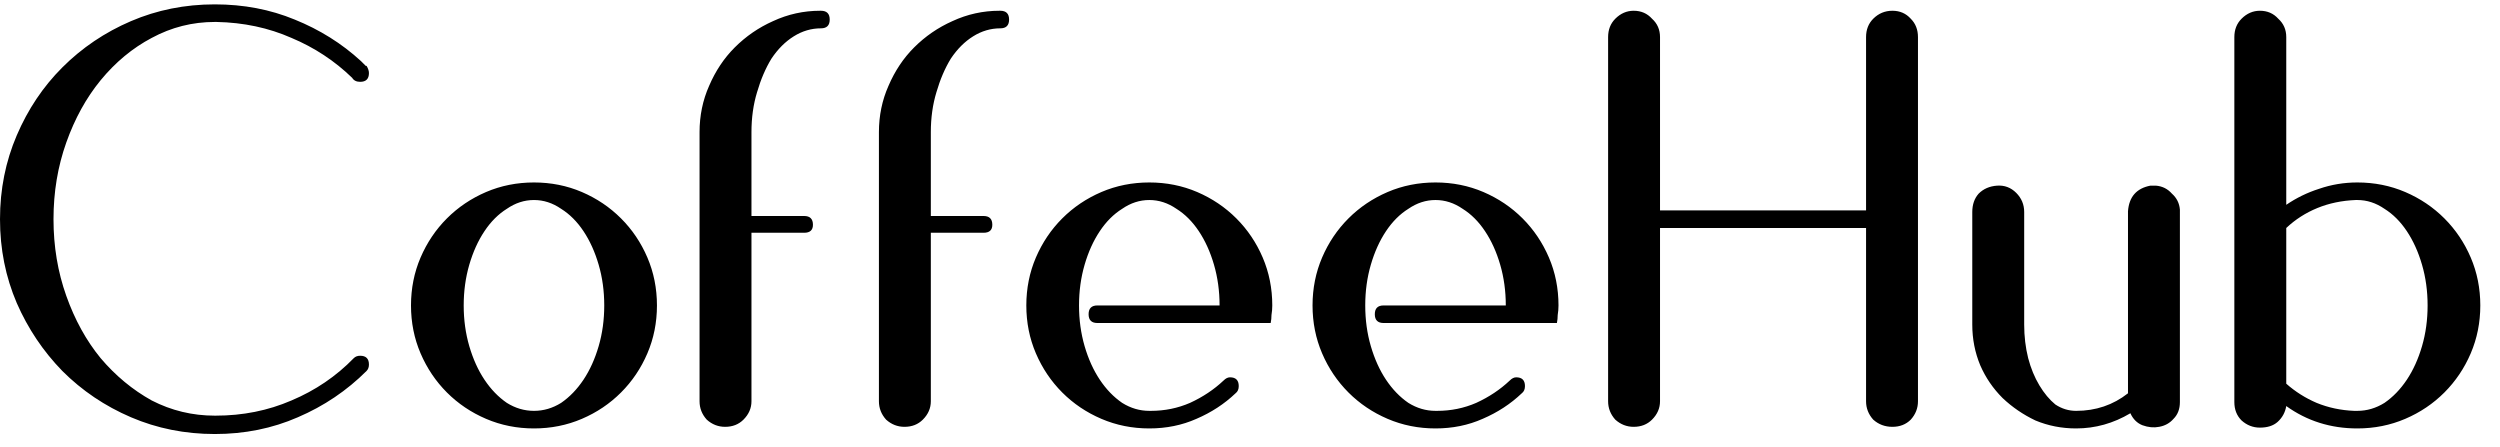 <svg width="123" height="22" viewBox="0 0 123 22" fill="none" xmlns="http://www.w3.org/2000/svg">
<path d="M10.569 0.215C11.984 0.215 13.293 0.464 14.498 0.962C15.729 1.459 16.817 2.14 17.759 3.005C17.812 3.057 17.851 3.096 17.877 3.123C17.904 3.149 17.943 3.188 17.995 3.241H18.035C18.113 3.372 18.152 3.489 18.152 3.594C18.152 3.882 18.008 4.026 17.72 4.026C17.537 4.026 17.406 3.961 17.327 3.83C16.463 2.992 15.467 2.337 14.341 1.865C13.215 1.368 11.984 1.106 10.648 1.08H10.569C9.469 1.08 8.434 1.341 7.465 1.865C6.522 2.363 5.684 3.057 4.951 3.948C4.243 4.812 3.68 5.834 3.261 7.012C2.842 8.191 2.632 9.448 2.632 10.784C2.632 12.12 2.842 13.378 3.261 14.556C3.68 15.735 4.243 16.757 4.951 17.621C5.684 18.485 6.522 19.18 7.465 19.703C8.434 20.201 9.469 20.45 10.569 20.45H10.608C11.944 20.45 13.189 20.201 14.341 19.703C15.52 19.206 16.541 18.512 17.406 17.621C17.484 17.542 17.589 17.503 17.72 17.503C18.008 17.503 18.152 17.647 18.152 17.935C18.152 18.066 18.113 18.171 18.035 18.25C17.065 19.219 15.939 19.978 14.655 20.529C13.398 21.079 12.036 21.354 10.569 21.354C9.102 21.354 7.727 21.079 6.444 20.529C5.16 19.978 4.034 19.219 3.065 18.25C2.122 17.28 1.375 16.167 0.825 14.91C0.275 13.626 0 12.251 0 10.784C0 9.318 0.275 7.942 0.825 6.659C1.375 5.375 2.122 4.262 3.065 3.319C4.034 2.35 5.16 1.59 6.444 1.04C7.727 0.49 9.102 0.215 10.569 0.215ZM26.272 8.977C27.11 8.977 27.896 9.134 28.629 9.448C29.363 9.763 30.004 10.195 30.554 10.745C31.105 11.295 31.537 11.937 31.851 12.67C32.165 13.404 32.322 14.19 32.322 15.028C32.322 15.866 32.165 16.652 31.851 17.385C31.537 18.119 31.105 18.76 30.554 19.311C30.004 19.861 29.363 20.293 28.629 20.607C27.896 20.921 27.11 21.079 26.272 21.079C25.433 21.079 24.648 20.921 23.914 20.607C23.181 20.293 22.539 19.861 21.989 19.311C21.439 18.76 21.007 18.119 20.692 17.385C20.378 16.652 20.221 15.866 20.221 15.028C20.221 14.19 20.378 13.404 20.692 12.67C21.007 11.937 21.439 11.295 21.989 10.745C22.539 10.195 23.181 9.763 23.914 9.448C24.648 9.134 25.433 8.977 26.272 8.977ZM26.272 9.841C25.8 9.841 25.355 9.985 24.936 10.274C24.517 10.536 24.15 10.902 23.836 11.374C23.521 11.845 23.273 12.395 23.089 13.024C22.906 13.653 22.814 14.321 22.814 15.028C22.814 15.735 22.906 16.403 23.089 17.032C23.273 17.66 23.521 18.21 23.836 18.682C24.15 19.153 24.517 19.533 24.936 19.821C25.355 20.083 25.8 20.214 26.272 20.214C26.743 20.214 27.189 20.083 27.608 19.821C28.027 19.533 28.393 19.153 28.708 18.682C29.022 18.21 29.271 17.66 29.454 17.032C29.638 16.403 29.729 15.735 29.729 15.028C29.729 14.321 29.638 13.653 29.454 13.024C29.271 12.395 29.022 11.845 28.708 11.374C28.393 10.902 28.027 10.536 27.608 10.274C27.189 9.985 26.743 9.841 26.272 9.841ZM34.418 6.502C34.418 5.69 34.575 4.93 34.889 4.223C35.204 3.489 35.623 2.861 36.147 2.337C36.697 1.787 37.325 1.355 38.033 1.04C38.766 0.7 39.539 0.529 40.351 0.529H40.39C40.678 0.529 40.822 0.674 40.822 0.962C40.822 1.25 40.678 1.394 40.39 1.394C39.919 1.394 39.473 1.525 39.054 1.787C38.635 2.049 38.268 2.415 37.954 2.887C37.666 3.358 37.43 3.908 37.247 4.537C37.063 5.14 36.972 5.794 36.972 6.502V10.627H39.565C39.853 10.627 39.997 10.771 39.997 11.059C39.997 11.321 39.853 11.452 39.565 11.452H36.972V19.743C36.972 20.083 36.841 20.384 36.579 20.646C36.343 20.882 36.042 21 35.675 21C35.335 21 35.033 20.882 34.772 20.646C34.536 20.384 34.418 20.083 34.418 19.743V6.502ZM43.243 6.502C43.243 5.69 43.4 4.93 43.714 4.223C44.029 3.489 44.448 2.861 44.972 2.337C45.522 1.787 46.15 1.355 46.858 1.04C47.591 0.7 48.364 0.529 49.176 0.529H49.215C49.503 0.529 49.647 0.674 49.647 0.962C49.647 1.25 49.503 1.394 49.215 1.394C48.744 1.394 48.298 1.525 47.879 1.787C47.46 2.049 47.093 2.415 46.779 2.887C46.491 3.358 46.255 3.908 46.072 4.537C45.889 5.14 45.797 5.794 45.797 6.502V10.627H48.39C48.678 10.627 48.822 10.771 48.822 11.059C48.822 11.321 48.678 11.452 48.39 11.452H45.797V19.743C45.797 20.083 45.666 20.384 45.404 20.646C45.168 20.882 44.867 21 44.5 21C44.16 21 43.858 20.882 43.596 20.646C43.361 20.384 43.243 20.083 43.243 19.743V6.502ZM56.546 21.079C55.707 21.079 54.922 20.921 54.188 20.607C53.455 20.293 52.813 19.861 52.263 19.311C51.713 18.76 51.281 18.119 50.966 17.385C50.652 16.652 50.495 15.866 50.495 15.028C50.495 14.19 50.652 13.404 50.966 12.67C51.281 11.937 51.713 11.295 52.263 10.745C52.813 10.195 53.455 9.763 54.188 9.448C54.922 9.134 55.707 8.977 56.546 8.977C57.384 8.977 58.17 9.134 58.903 9.448C59.636 9.763 60.278 10.195 60.828 10.745C61.378 11.295 61.811 11.937 62.125 12.67C62.439 13.404 62.596 14.19 62.596 15.028C62.596 15.185 62.583 15.342 62.557 15.499C62.557 15.63 62.544 15.761 62.518 15.892H61.889H59.964H53.992C53.704 15.892 53.559 15.748 53.559 15.46C53.559 15.172 53.704 15.028 53.992 15.028H60.003C60.003 14.321 59.911 13.653 59.728 13.024C59.545 12.395 59.296 11.845 58.982 11.374C58.667 10.902 58.301 10.536 57.882 10.274C57.462 9.985 57.017 9.841 56.546 9.841C56.074 9.841 55.629 9.985 55.21 10.274C54.791 10.536 54.424 10.902 54.11 11.374C53.795 11.845 53.546 12.395 53.363 13.024C53.18 13.653 53.088 14.321 53.088 15.028C53.088 15.735 53.18 16.403 53.363 17.032C53.546 17.66 53.795 18.21 54.11 18.682C54.424 19.153 54.791 19.533 55.21 19.821C55.629 20.083 56.074 20.214 56.546 20.214H56.624C57.305 20.214 57.947 20.083 58.55 19.821C59.178 19.533 59.728 19.166 60.2 18.721C60.304 18.616 60.409 18.564 60.514 18.564C60.802 18.564 60.946 18.708 60.946 18.996C60.946 19.153 60.894 19.271 60.789 19.35C60.239 19.874 59.597 20.293 58.864 20.607C58.157 20.921 57.384 21.079 56.546 21.079ZM70.627 21.079C69.789 21.079 69.003 20.921 68.27 20.607C67.537 20.293 66.895 19.861 66.345 19.311C65.795 18.76 65.362 18.119 65.048 17.385C64.734 16.652 64.577 15.866 64.577 15.028C64.577 14.19 64.734 13.404 65.048 12.67C65.362 11.937 65.795 11.295 66.345 10.745C66.895 10.195 67.537 9.763 68.27 9.448C69.003 9.134 69.789 8.977 70.627 8.977C71.466 8.977 72.251 9.134 72.985 9.448C73.718 9.763 74.36 10.195 74.91 10.745C75.46 11.295 75.892 11.937 76.207 12.67C76.521 13.404 76.678 14.19 76.678 15.028C76.678 15.185 76.665 15.342 76.639 15.499C76.639 15.63 76.626 15.761 76.6 15.892H75.971H74.046H68.073C67.785 15.892 67.641 15.748 67.641 15.46C67.641 15.172 67.785 15.028 68.073 15.028H74.085C74.085 14.321 73.993 13.653 73.81 13.024C73.627 12.395 73.378 11.845 73.063 11.374C72.749 10.902 72.382 10.536 71.963 10.274C71.544 9.985 71.099 9.841 70.627 9.841C70.156 9.841 69.711 9.985 69.291 10.274C68.872 10.536 68.506 10.902 68.191 11.374C67.877 11.845 67.628 12.395 67.445 13.024C67.261 13.653 67.17 14.321 67.17 15.028C67.17 15.735 67.261 16.403 67.445 17.032C67.628 17.66 67.877 18.21 68.191 18.682C68.506 19.153 68.872 19.533 69.291 19.821C69.711 20.083 70.156 20.214 70.627 20.214H70.706C71.387 20.214 72.029 20.083 72.631 19.821C73.26 19.533 73.81 19.166 74.281 18.721C74.386 18.616 74.491 18.564 74.596 18.564C74.884 18.564 75.028 18.708 75.028 18.996C75.028 19.153 74.976 19.271 74.871 19.35C74.321 19.874 73.679 20.293 72.946 20.607C72.238 20.921 71.466 21.079 70.627 21.079ZM91.81 1.826C91.81 1.459 91.928 1.158 92.163 0.922C92.425 0.66 92.74 0.529 93.106 0.529C93.473 0.529 93.774 0.66 94.01 0.922C94.246 1.158 94.364 1.459 94.364 1.826V19.743C94.364 20.083 94.246 20.384 94.01 20.646C93.774 20.882 93.473 21 93.106 21C92.74 21 92.425 20.882 92.163 20.646C91.928 20.384 91.81 20.083 91.81 19.743V11.217H81.673V19.743C81.673 20.083 81.542 20.384 81.28 20.646C81.044 20.882 80.743 21 80.376 21C80.036 21 79.734 20.882 79.472 20.646C79.237 20.384 79.119 20.083 79.119 19.743V11.217V10.352V1.826C79.119 1.459 79.237 1.158 79.472 0.922C79.734 0.66 80.036 0.529 80.376 0.529C80.743 0.529 81.044 0.66 81.28 0.922C81.542 1.158 81.673 1.459 81.673 1.826V10.352H91.81V1.826ZM102.144 21.079C101.436 21.079 100.768 20.948 100.14 20.686C99.537 20.398 99 20.031 98.529 19.585C98.057 19.114 97.691 18.577 97.429 17.975C97.167 17.346 97.036 16.678 97.036 15.971V10.431C97.036 10.064 97.141 9.763 97.35 9.527C97.586 9.291 97.887 9.16 98.254 9.134C98.621 9.108 98.935 9.226 99.197 9.488C99.459 9.75 99.59 10.064 99.59 10.431V15.971C99.59 16.547 99.655 17.097 99.786 17.621C99.917 18.119 100.1 18.564 100.336 18.957C100.572 19.35 100.834 19.664 101.122 19.9C101.436 20.109 101.777 20.214 102.144 20.214C103.113 20.214 103.964 19.926 104.697 19.35V10.588V10.392C104.75 9.684 105.117 9.265 105.798 9.134H105.837H105.876H105.915H105.955H105.994H106.033H106.073C106.387 9.16 106.649 9.291 106.858 9.527C107.094 9.737 107.225 9.999 107.251 10.313V10.352V10.392V10.431V19.782C107.251 20.122 107.147 20.398 106.937 20.607C106.754 20.817 106.518 20.948 106.23 21C105.968 21.052 105.693 21.026 105.405 20.921C105.143 20.817 104.946 20.62 104.815 20.332C103.977 20.83 103.087 21.079 102.144 21.079ZM115.981 8.977C116.819 8.977 117.605 9.134 118.338 9.448C119.072 9.763 119.713 10.195 120.263 10.745C120.813 11.295 121.246 11.937 121.56 12.67C121.874 13.404 122.031 14.19 122.031 15.028C122.031 15.866 121.874 16.652 121.56 17.385C121.246 18.119 120.813 18.76 120.263 19.311C119.713 19.861 119.072 20.293 118.338 20.607C117.605 20.921 116.819 21.079 115.981 21.079C114.671 21.079 113.505 20.712 112.484 19.978C112.431 20.293 112.287 20.555 112.052 20.764C111.842 20.948 111.554 21.039 111.187 21.039C110.847 21.039 110.545 20.921 110.284 20.686C110.048 20.45 109.93 20.149 109.93 19.782V15.028V1.826C109.93 1.459 110.048 1.158 110.284 0.922C110.545 0.66 110.847 0.529 111.187 0.529C111.554 0.529 111.855 0.66 112.091 0.922C112.353 1.158 112.484 1.459 112.484 1.826V10.077C112.981 9.737 113.518 9.475 114.095 9.291C114.697 9.082 115.326 8.977 115.981 8.977ZM112.484 18.878C112.929 19.271 113.427 19.585 113.977 19.821C114.553 20.057 115.169 20.188 115.824 20.214H115.981C116.452 20.214 116.897 20.083 117.317 19.821C117.736 19.533 118.102 19.153 118.417 18.682C118.731 18.21 118.98 17.66 119.163 17.032C119.347 16.403 119.438 15.735 119.438 15.028C119.438 14.321 119.347 13.653 119.163 13.024C118.98 12.395 118.731 11.845 118.417 11.374C118.102 10.902 117.736 10.536 117.317 10.274C116.897 9.985 116.452 9.841 115.981 9.841H115.902C115.221 9.868 114.592 9.999 114.016 10.234C113.44 10.47 112.929 10.797 112.484 11.217V18.878Z" fill="black"/>
</svg>
